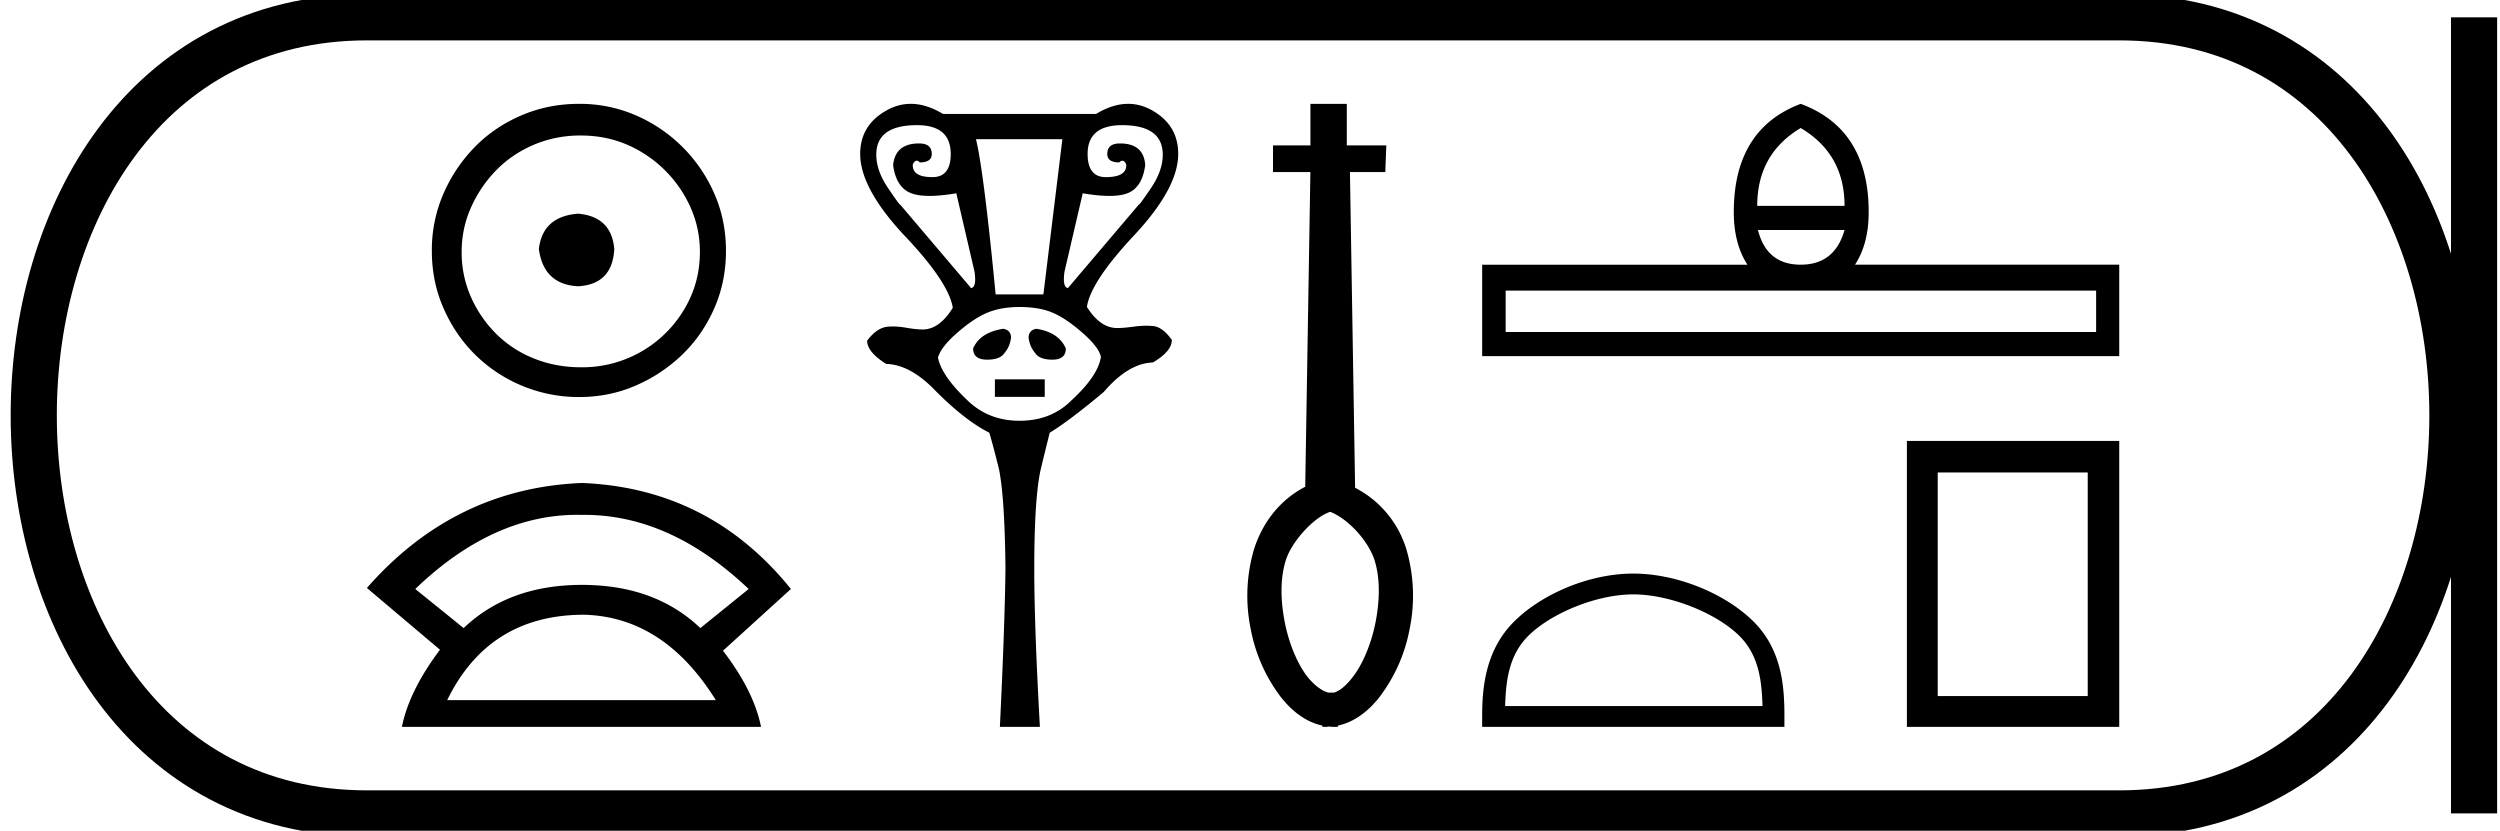 <svg xmlns="http://www.w3.org/2000/svg" width="54.169" height="18"><path d="M12.523 4.63c-.51.04-.793.295-.847.766.068.51.35.78.847.807.498-.027.76-.296.787-.807-.04-.47-.303-.726-.787-.766zm.06-1.694c.364 0 .7.067 1.01.201a2.659 2.659 0 0 1 1.371 1.361c.134.303.201.622.201.959 0 .35-.067.675-.201.978a2.567 2.567 0 0 1-2.38 1.523c-.363 0-.703-.065-1.019-.192a2.426 2.426 0 0 1-.816-.535 2.621 2.621 0 0 1-.545-.796 2.38 2.38 0 0 1-.201-.978c0-.337.067-.656.201-.958.135-.303.316-.572.545-.807.228-.235.5-.42.816-.555a2.574 2.574 0 0 1 1.019-.201zm-.04-.686c-.443 0-.86.084-1.25.252-.39.168-.726.397-1.008.686a3.36 3.36 0 0 0-.676 1.008 3.053 3.053 0 0 0-.252 1.24c0 .444.084.857.252 1.24.168.384.394.717.676.999a3.2 3.2 0 0 0 2.259.928c.443 0 .857-.084 1.24-.253a3.36 3.36 0 0 0 1.008-.675c.29-.282.518-.615.686-.998.168-.384.252-.797.252-1.24 0-.444-.084-.858-.252-1.24a3.268 3.268 0 0 0-1.694-1.695 3.053 3.053 0 0 0-1.24-.252zm-.033 8.905l.1.001h.052q1.867 0 3.56 1.606l-1.047.847q-.981-.936-2.565-.936-1.583 0-2.564.936l-1.048-.847q1.672-1.607 3.513-1.607zm.1 2.164q1.762.023 2.9 1.851H9.69q.891-1.828 2.92-1.85zm0-2.854q-2.765.112-4.66 2.275l1.583 1.338q-.669.892-.825 1.672h7.782q-.156-.78-.825-1.65l1.472-1.338q-1.761-2.185-4.527-2.297zm7.26-7.753q.73 0 .73.624 0 .502-.396.502-.441 0-.426-.274.037-.082.084-.082.032 0 .068.037.259 0 .259-.183 0-.228-.274-.228-.517 0-.563.471.061.457.358.594.157.072.431.072.244 0 .58-.057l.396 1.704q.046.334-.076.35l-1.537-1.81-.001.002q-.018 0-.257-.353-.259-.38-.259-.73 0-.639.882-.639zm4.442 0q.882 0 .882.64 0 .35-.259.73-.24.352-.257.352l-.001-.003-1.537 1.81q-.121-.015-.076-.35l.396-1.703q.336.057.578.057.273 0 .426-.072.289-.137.35-.594-.03-.471-.548-.471-.274 0-.274.228 0 .183.259.183.036-.037.068-.037.047 0 .084.082.015.274-.441.274-.396 0-.396-.502 0-.624.746-.624zm-1.293.304l-.411 3.363h-1.035q-.258-2.678-.426-3.363zM21.74 7.124q-.502.076-.655.426 0 .243.305.243.289 0 .38-.152.107-.121.137-.32 0-.166-.167-.197zm.715 0q-.168.03-.168.198.03.198.137.32.091.151.38.151.29 0 .29-.243-.153-.35-.64-.426zm-.898 1.095v.38h1.08v-.38zm.533-1.567q.425 0 .715.122.289.122.646.434.358.312.403.525-.06.41-.639.943-.44.441-1.125.441-.67 0-1.126-.441-.563-.533-.64-.928.062-.228.42-.54.357-.312.653-.434.297-.122.693-.122zM19.734 2.25q-.271 0-.526.143-.57.32-.57.943 0 .73.927 1.734.989 1.035 1.08 1.598-.289.471-.654.471-.137 0-.357-.038-.158-.027-.288-.027-.053 0-.1.004-.244.016-.457.305 0 .243.411.502.532.015 1.08.593.64.639 1.156.898.107.365.213.806.122.624.137 2.145-.015 1.232-.121 3.423h.867q-.122-2.19-.122-3.423 0-1.521.137-2.145.106-.441.198-.806.426-.259 1.171-.883.533-.623 1.065-.639.41-.243.41-.487-.212-.304-.44-.304-.056-.005-.118-.005-.123 0-.27.02-.22.03-.358.03-.365 0-.654-.456.076-.547 1.05-1.582.928-1.004.928-1.734 0-.624-.563-.943-.252-.143-.521-.143-.334 0-.696.219h-3.317q-.362-.219-.698-.219zm9.084 8.838c.4.153.837.645.965 1.05.127.406.112.879.022 1.344-.09.458-.27.894-.488 1.18-.15.195-.285.307-.413.345h-.12c-.127-.03-.293-.143-.458-.346-.218-.285-.398-.72-.488-1.179-.09-.465-.105-.938.023-1.344.127-.405.606-.931.957-1.046v-.004zm-.424-8.838v.901h-.811v.578h.81l-.112 6.818c-.578.3-.938.81-1.111 1.359a3.576 3.576 0 0 0-.068 1.734 3.49 3.49 0 0 0 .646 1.457c.233.3.54.548.901.623v.022c.023.008.045.008.068.008.03 0 .06-.008.09-.008a.532.532 0 0 0 .105.008c.03 0 .052 0 .082-.008v-.022c.36-.075.669-.323.901-.623a3.49 3.49 0 0 0 .646-1.457 3.576 3.576 0 0 0-.067-1.734 2.228 2.228 0 0 0-1.112-1.337l-.112-6.84h.766l.022-.578h-.856V2.25h-.788zm10.623.524q.95.562.95 1.686h-1.892q0-1.124.942-1.686zm.95 2.21q-.213.751-.95.751t-.926-.751zm5.451 1.313v.896H32.624v-.896zM39.017 2.25q-1.45.547-1.45 2.346 0 .684.296 1.14h-5.748v1.981h13.804V5.735h-5.725q.296-.455.296-1.139 0-1.8-1.473-2.346zM35.39 12.879c.805 0 1.813.414 2.301.902.427.426.483.992.498 1.518h-5.576c.016-.526.072-1.092.498-1.518.488-.488 1.473-.902 2.278-.902zm0-.451c-.956 0-1.984.441-2.587 1.044-.618.618-.688 1.432-.688 2.04v.238h6.549v-.237c0-.61-.046-1.423-.664-2.04-.603-.604-1.655-1.045-2.61-1.045zm9.846-2.191v4.845h-3.25v-4.845zm-3.918-.683v6.196h4.601V9.554z"/><path d="M7.95.375c-9.625 0-9.625 17.25 0 17.25m0-17.25h37.97M7.95 17.625h37.97M53.607.375v17.25M45.92.375c9.624 0 9.624 17.25 0 17.25" fill="none" stroke="#000"/></svg>
